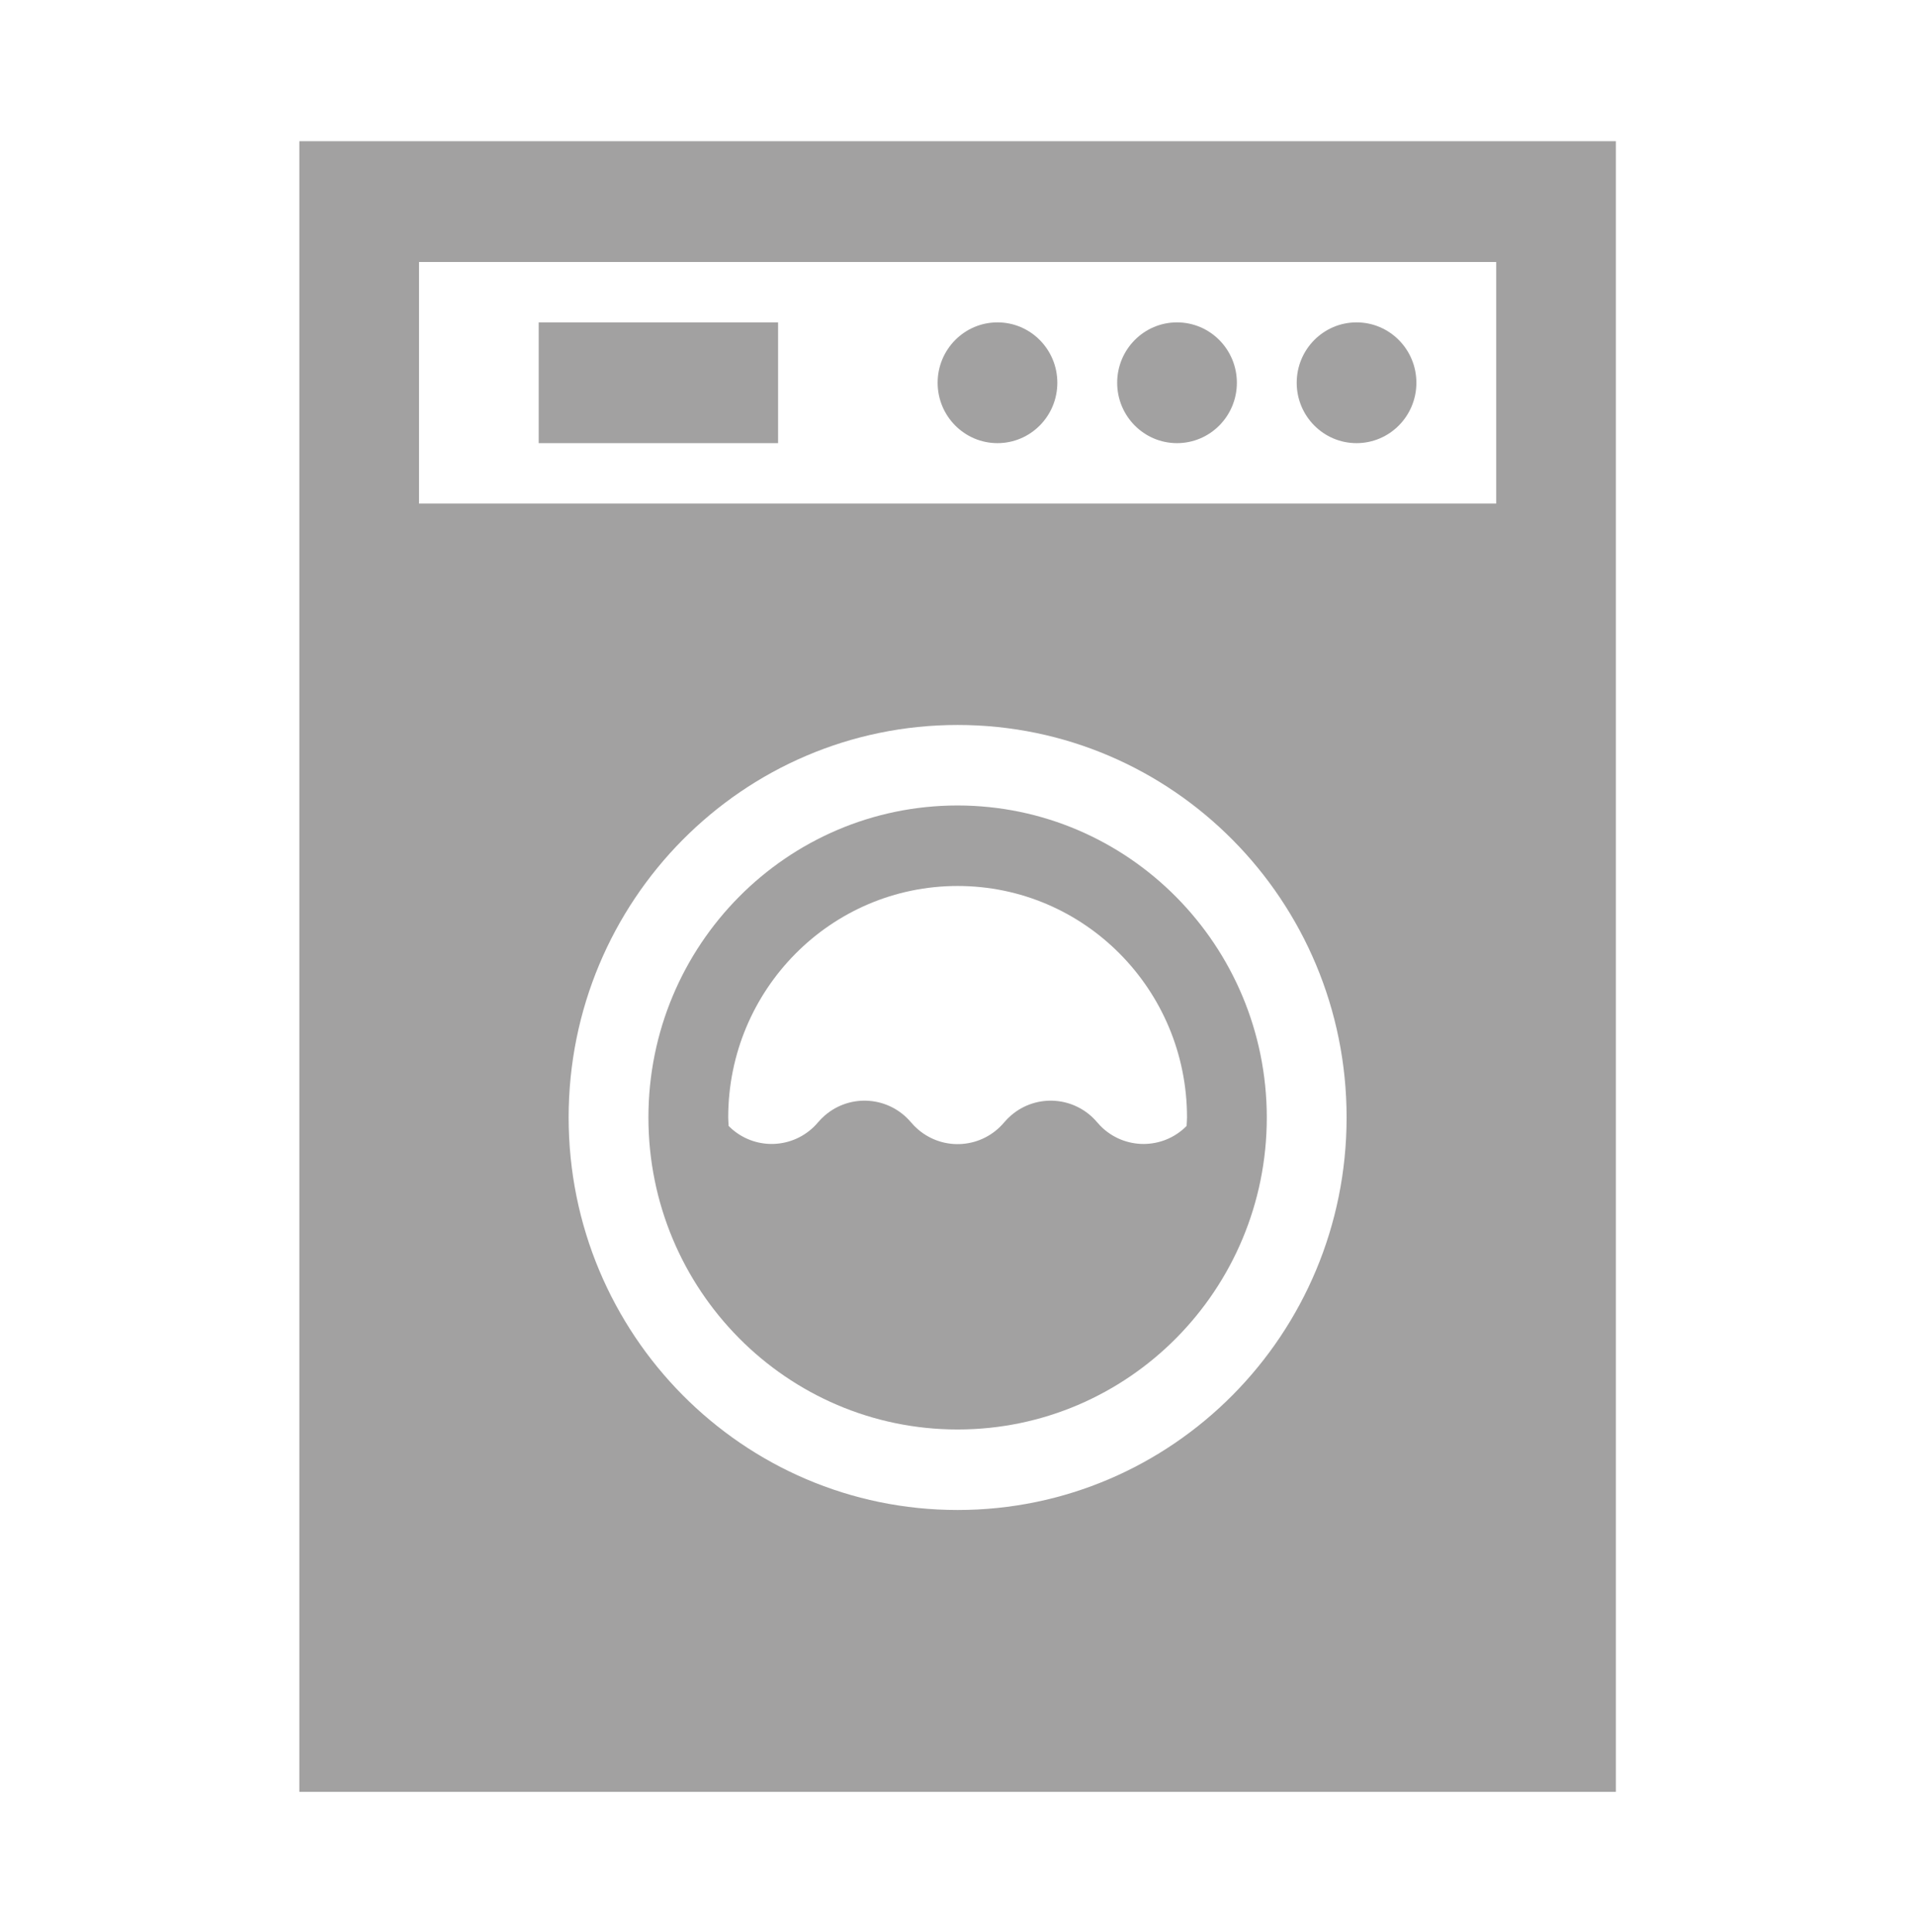 <svg width="113" height="114" xmlns="http://www.w3.org/2000/svg" xmlns:xlink="http://www.w3.org/1999/xlink" xml:space="preserve" overflow="hidden"><defs><clipPath id="clip0"><rect x="210" y="335" width="113" height="114"/></clipPath></defs><g clip-path="url(#clip0)" transform="translate(-210 -335)"><path d="M753.34 137.719 753.34 130.656 675.653 130.656 675.653 135.365 675.653 135.365 675.653 160.083 675.653 160.083 675.653 227.177 753.34 227.177 753.34 151.844 753.34 151.844 753.34 137.719ZM714.497 210.698C701.82 210.698 691.544 200.422 691.544 187.745 691.544 175.068 701.82 164.792 714.497 164.792 727.174 164.792 737.45 175.068 737.45 187.745 737.45 200.422 727.174 210.698 714.497 210.698ZM746.278 151.844 682.715 151.844 682.715 137.719 746.278 137.719Z" fill="#A2A1A1" transform="matrix(1 0 0 1.009 -447.99 211.5)"/><path d="M689.777 141.25 703.902 141.25 703.902 148.312 689.777 148.312Z" fill="#A2A1A1" transform="matrix(1 0 0 1.009 -447.99 211.5)"/><path d="M714.497 169.5C704.421 169.5 696.252 177.669 696.252 187.745 696.252 197.821 704.421 205.99 714.497 205.99 724.572 205.99 732.741 197.821 732.741 187.745 732.731 177.672 724.568 169.511 714.497 169.5ZM728.008 188.242C726.607 189.645 724.332 189.645 722.929 188.243 722.862 188.176 722.797 188.105 722.736 188.033 721.447 186.516 719.173 186.331 717.656 187.62 717.508 187.746 717.369 187.885 717.243 188.033 715.955 189.55 713.681 189.735 712.164 188.446 712.015 188.32 711.877 188.182 711.75 188.033 710.462 186.516 708.188 186.331 706.67 187.62 706.522 187.746 706.383 187.885 706.257 188.033 704.969 189.542 702.703 189.722 701.194 188.435 701.121 188.373 701.052 188.309 700.985 188.242 700.979 188.076 700.96 187.913 700.96 187.745 700.96 180.269 707.021 174.208 714.497 174.208 721.972 174.208 728.033 180.269 728.033 187.745 728.033 187.913 728.014 188.076 728.008 188.242Z" fill="#A2A1A1" transform="matrix(1 0 0 1.009 -447.99 211.5)"/><path d="M720.381 144.781C720.381 146.732 718.8 148.312 716.85 148.312 714.899 148.312 713.318 146.732 713.318 144.781 713.318 142.831 714.899 141.25 716.85 141.25 718.8 141.25 720.381 142.831 720.381 144.781Z" fill="#A2A1A1" transform="matrix(1 0 0 1.009 -447.99 211.5)"/><path d="M730.975 144.781C730.975 146.732 729.394 148.312 727.443 148.312 725.493 148.312 723.912 146.732 723.912 144.781 723.912 142.831 725.493 141.25 727.443 141.25 729.394 141.25 730.975 142.831 730.975 144.781Z" fill="#A2A1A1" transform="matrix(1 0 0 1.009 -447.99 211.5)"/><path d="M741.568 144.781C741.568 146.732 739.988 148.312 738.037 148.312 736.087 148.312 734.506 146.732 734.506 144.781 734.506 142.831 736.087 141.25 738.037 141.25 739.988 141.25 741.568 142.831 741.568 144.781Z" fill="#A2A1A1" transform="matrix(1 0 0 1.009 -447.99 211.5)"/></g></svg>